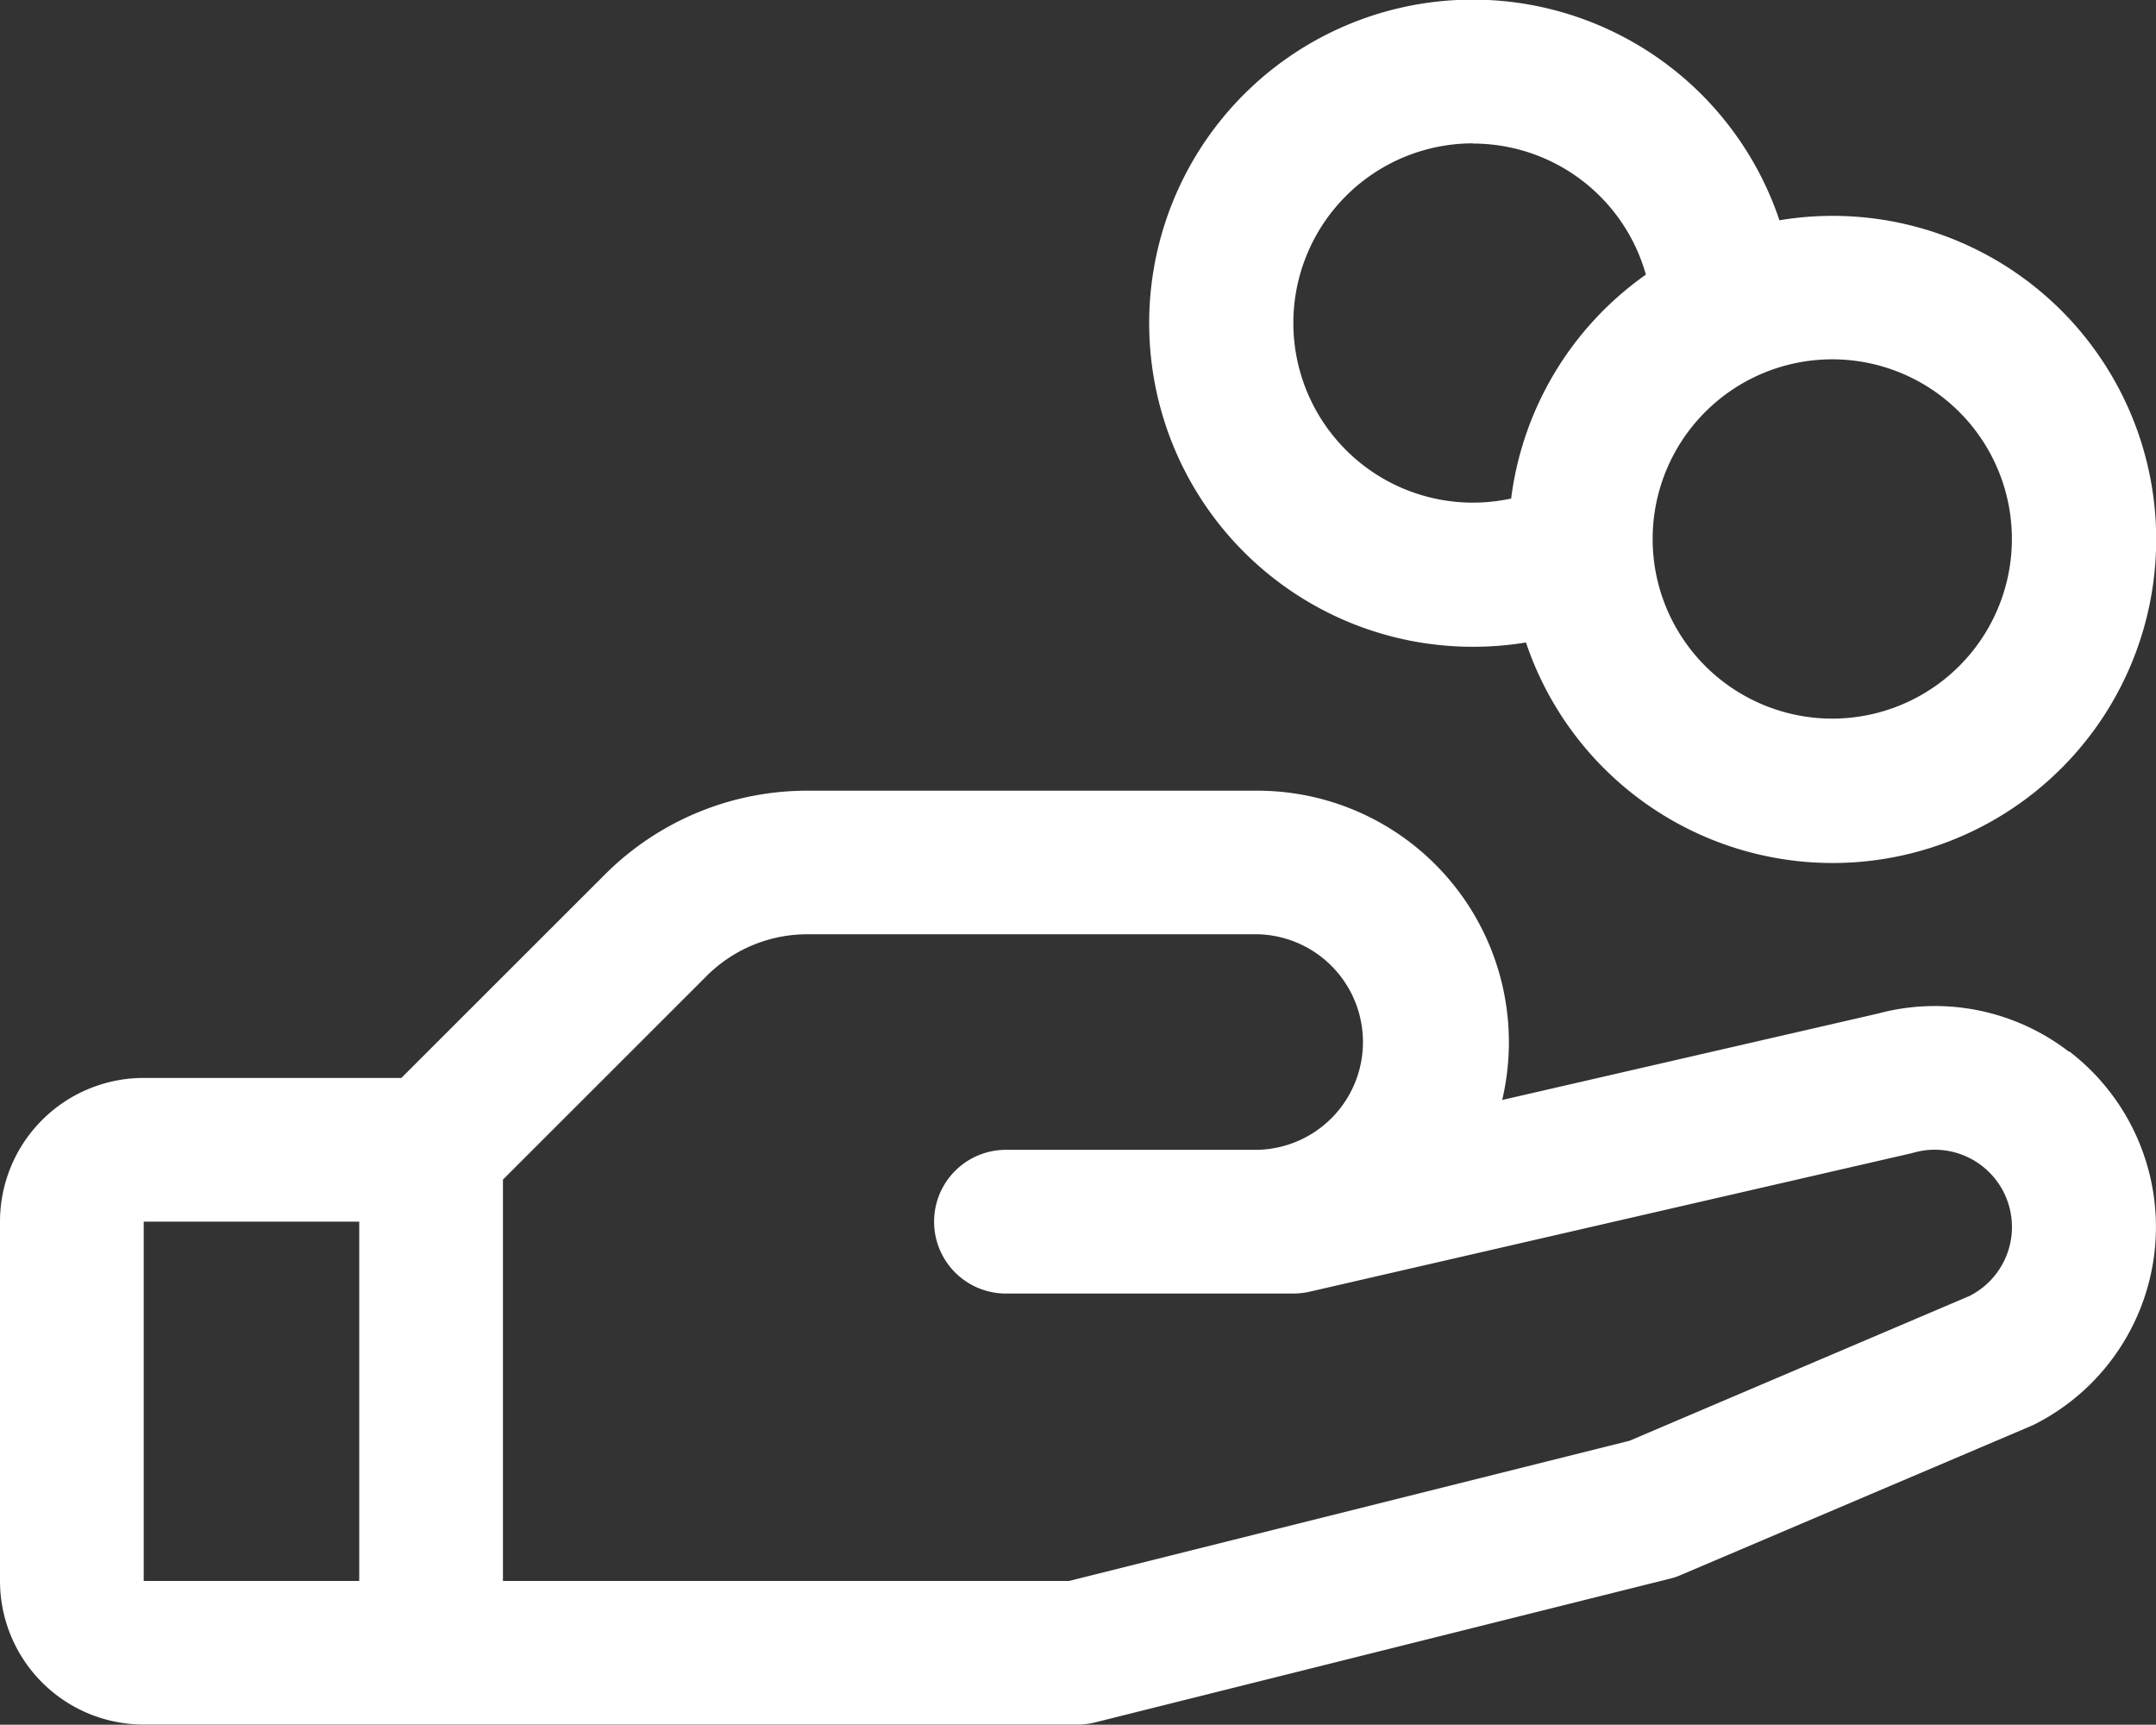 <svg xmlns="http://www.w3.org/2000/svg" width="52.645" height="42.109" viewBox="0 0 52.645 42.109">
  <rect x="0" y="0" width="52.645" height="42.109" fill="#333333" stroke="none"/>
  <path id="hand-coins" d="M50.514,49.669a5.358,5.358,0,0,0-4.658-.928l-9.176,2.11A6.141,6.141,0,0,0,30.7,43.3H19.725a6.979,6.979,0,0,0-4.963,2.055L9.8,50.313H3.509A3.509,3.509,0,0,0,0,53.822v8.772A3.509,3.509,0,0,0,3.509,66.1H26.317a1.739,1.739,0,0,0,.425-.053l14.036-3.509a1.522,1.522,0,0,0,.261-.088l8.525-3.627.1-.044a5.4,5.4,0,0,0,.862-9.115ZM3.509,53.822H8.772v8.772H3.509Zm44.615,1.8L39.79,59.171,26.1,62.595H12.281v-9.8l4.963-4.961a3.478,3.478,0,0,1,2.48-1.029H30.7a2.632,2.632,0,0,1,0,5.263H24.563a1.754,1.754,0,1,0,0,3.509h7.018a1.825,1.825,0,0,0,.393-.044l14.694-3.38.068-.018a1.886,1.886,0,0,1,1.382,3.487ZM35.967,39.786a7.9,7.9,0,0,0,1.294-.105A7.9,7.9,0,1,0,43.45,29.373a7.9,7.9,0,1,0-7.483,10.413Zm13.159-2.632a4.386,4.386,0,1,1-4.386-4.386A4.386,4.386,0,0,1,49.126,37.155ZM35.967,27.5a4.386,4.386,0,0,1,4.222,3.2,7.9,7.9,0,0,0-3.29,5.467,4.479,4.479,0,0,1-.932.1,4.386,4.386,0,0,1,0-8.772Z" transform="translate(0 -23.995)" fill="#fff"/>
</svg>
